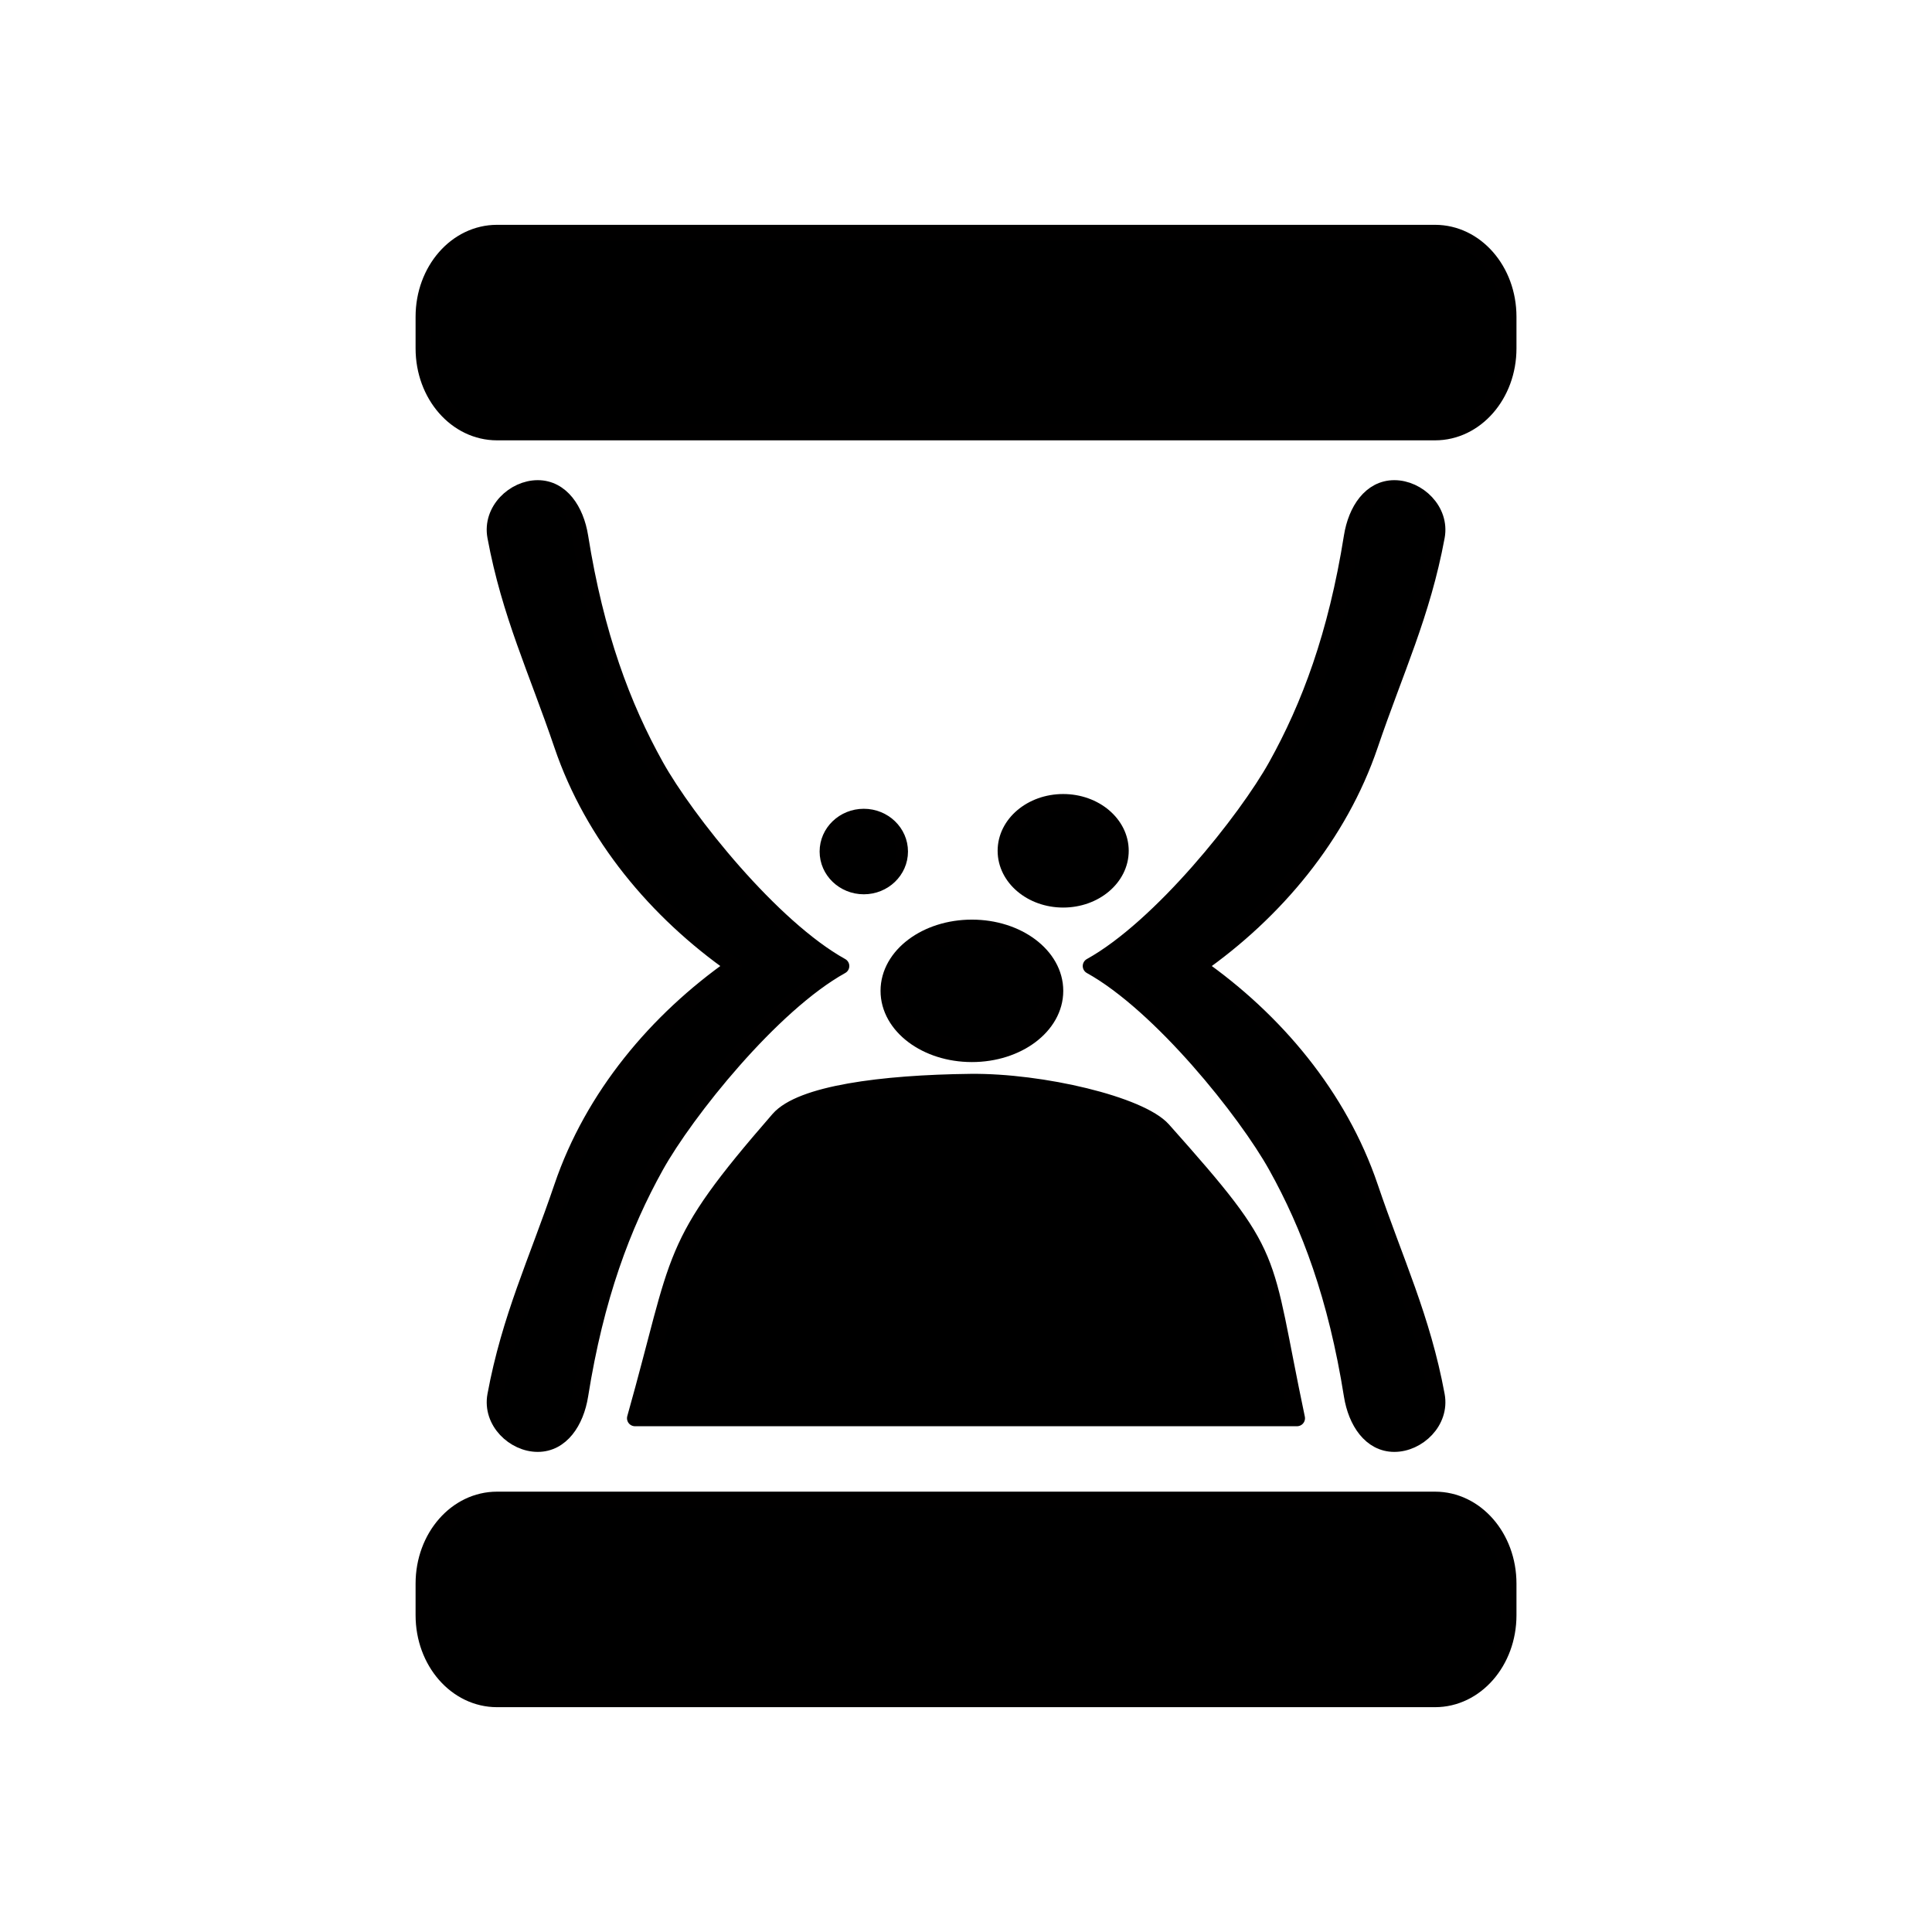 <?xml version="1.0" encoding="UTF-8"?>
<svg width="128" height="128" version="1.1" viewBox="0 0 33.867 33.867" xmlns="http://www.w3.org/2000/svg">
 <g stroke="#010000" stroke-linecap="round" stroke-linejoin="round">
  <path d="m8.713 4.081c-0.714 0-1.288 0.657-1.288 1.472v0.554c0 0.816 0.574 1.472 1.288 1.472h16.442c0.714 0 1.288-0.657 1.288-1.472v-0.554c0-0.816-0.574-1.472-1.288-1.472h-8.221zm0.713 4.476c-0.412 0-0.829 0.389-0.743 0.85 0.252 1.359 0.721 2.335 1.169 3.654 0.538 1.585 1.659 2.924 3.015 3.873-1.356 0.949-2.477 2.287-3.015 3.871-0.448 1.319-0.917 2.295-1.169 3.655-0.085 0.461 0.331 0.851 0.743 0.851 0.412 0 0.671-0.388 0.745-0.851 0.275-1.728 0.746-2.978 1.326-4.02 0.529-0.949 2.026-2.826 3.251-3.506-1.224-0.679-2.722-2.558-3.251-3.508-0.581-1.042-1.051-2.292-1.326-4.019-0.074-0.463-0.333-0.85-0.745-0.85zm15.016 0c-0.412 0-0.671 0.386-0.745 0.85-0.275 1.728-0.746 2.977-1.326 4.019-0.529 0.949-2.027 2.829-3.251 3.508 1.224 0.679 2.722 2.556 3.251 3.506 0.581 1.042 1.051 2.292 1.326 4.02 0.074 0.463 0.333 0.851 0.745 0.851 0.412 0 0.829-0.39 0.744-0.851-0.252-1.359-0.722-2.336-1.169-3.655-0.538-1.585-1.659-2.922-3.015-3.871 1.356-0.949 2.477-2.289 3.015-3.873 0.448-1.319 0.917-2.295 1.169-3.654 0.085-0.461-0.332-0.85-0.744-0.85zm-7.429 10.407c-1.562 0.018-2.975 0.207-3.366 0.656-1.958 2.251-1.694 2.322-2.516 5.241h11.605c-0.623-2.953-0.315-2.773-2.349-5.057-0.396-0.444-2.124-0.854-3.375-0.84zm-8.3 7.324c-0.714 0-1.288 0.657-1.288 1.472v0.554c0 0.816 0.574 1.472 1.288 1.472h16.442c0.714 0 1.288-0.657 1.288-1.472v-0.554c0-0.816-0.574-1.472-1.288-1.472h-8.221z" stroke-width=".28"/>
  <ellipse cx="17.037" cy="17.369" rx="1.406" ry="1.053" stroke-width=".391"/>
  <ellipse cx="18.637" cy="14.914" rx="1.001" ry=".847" stroke-width=".296"/>
  <ellipse cx="15.142" cy="14.927" rx=".669" ry=".644" stroke-width=".211"/>
 </g>
</svg>
